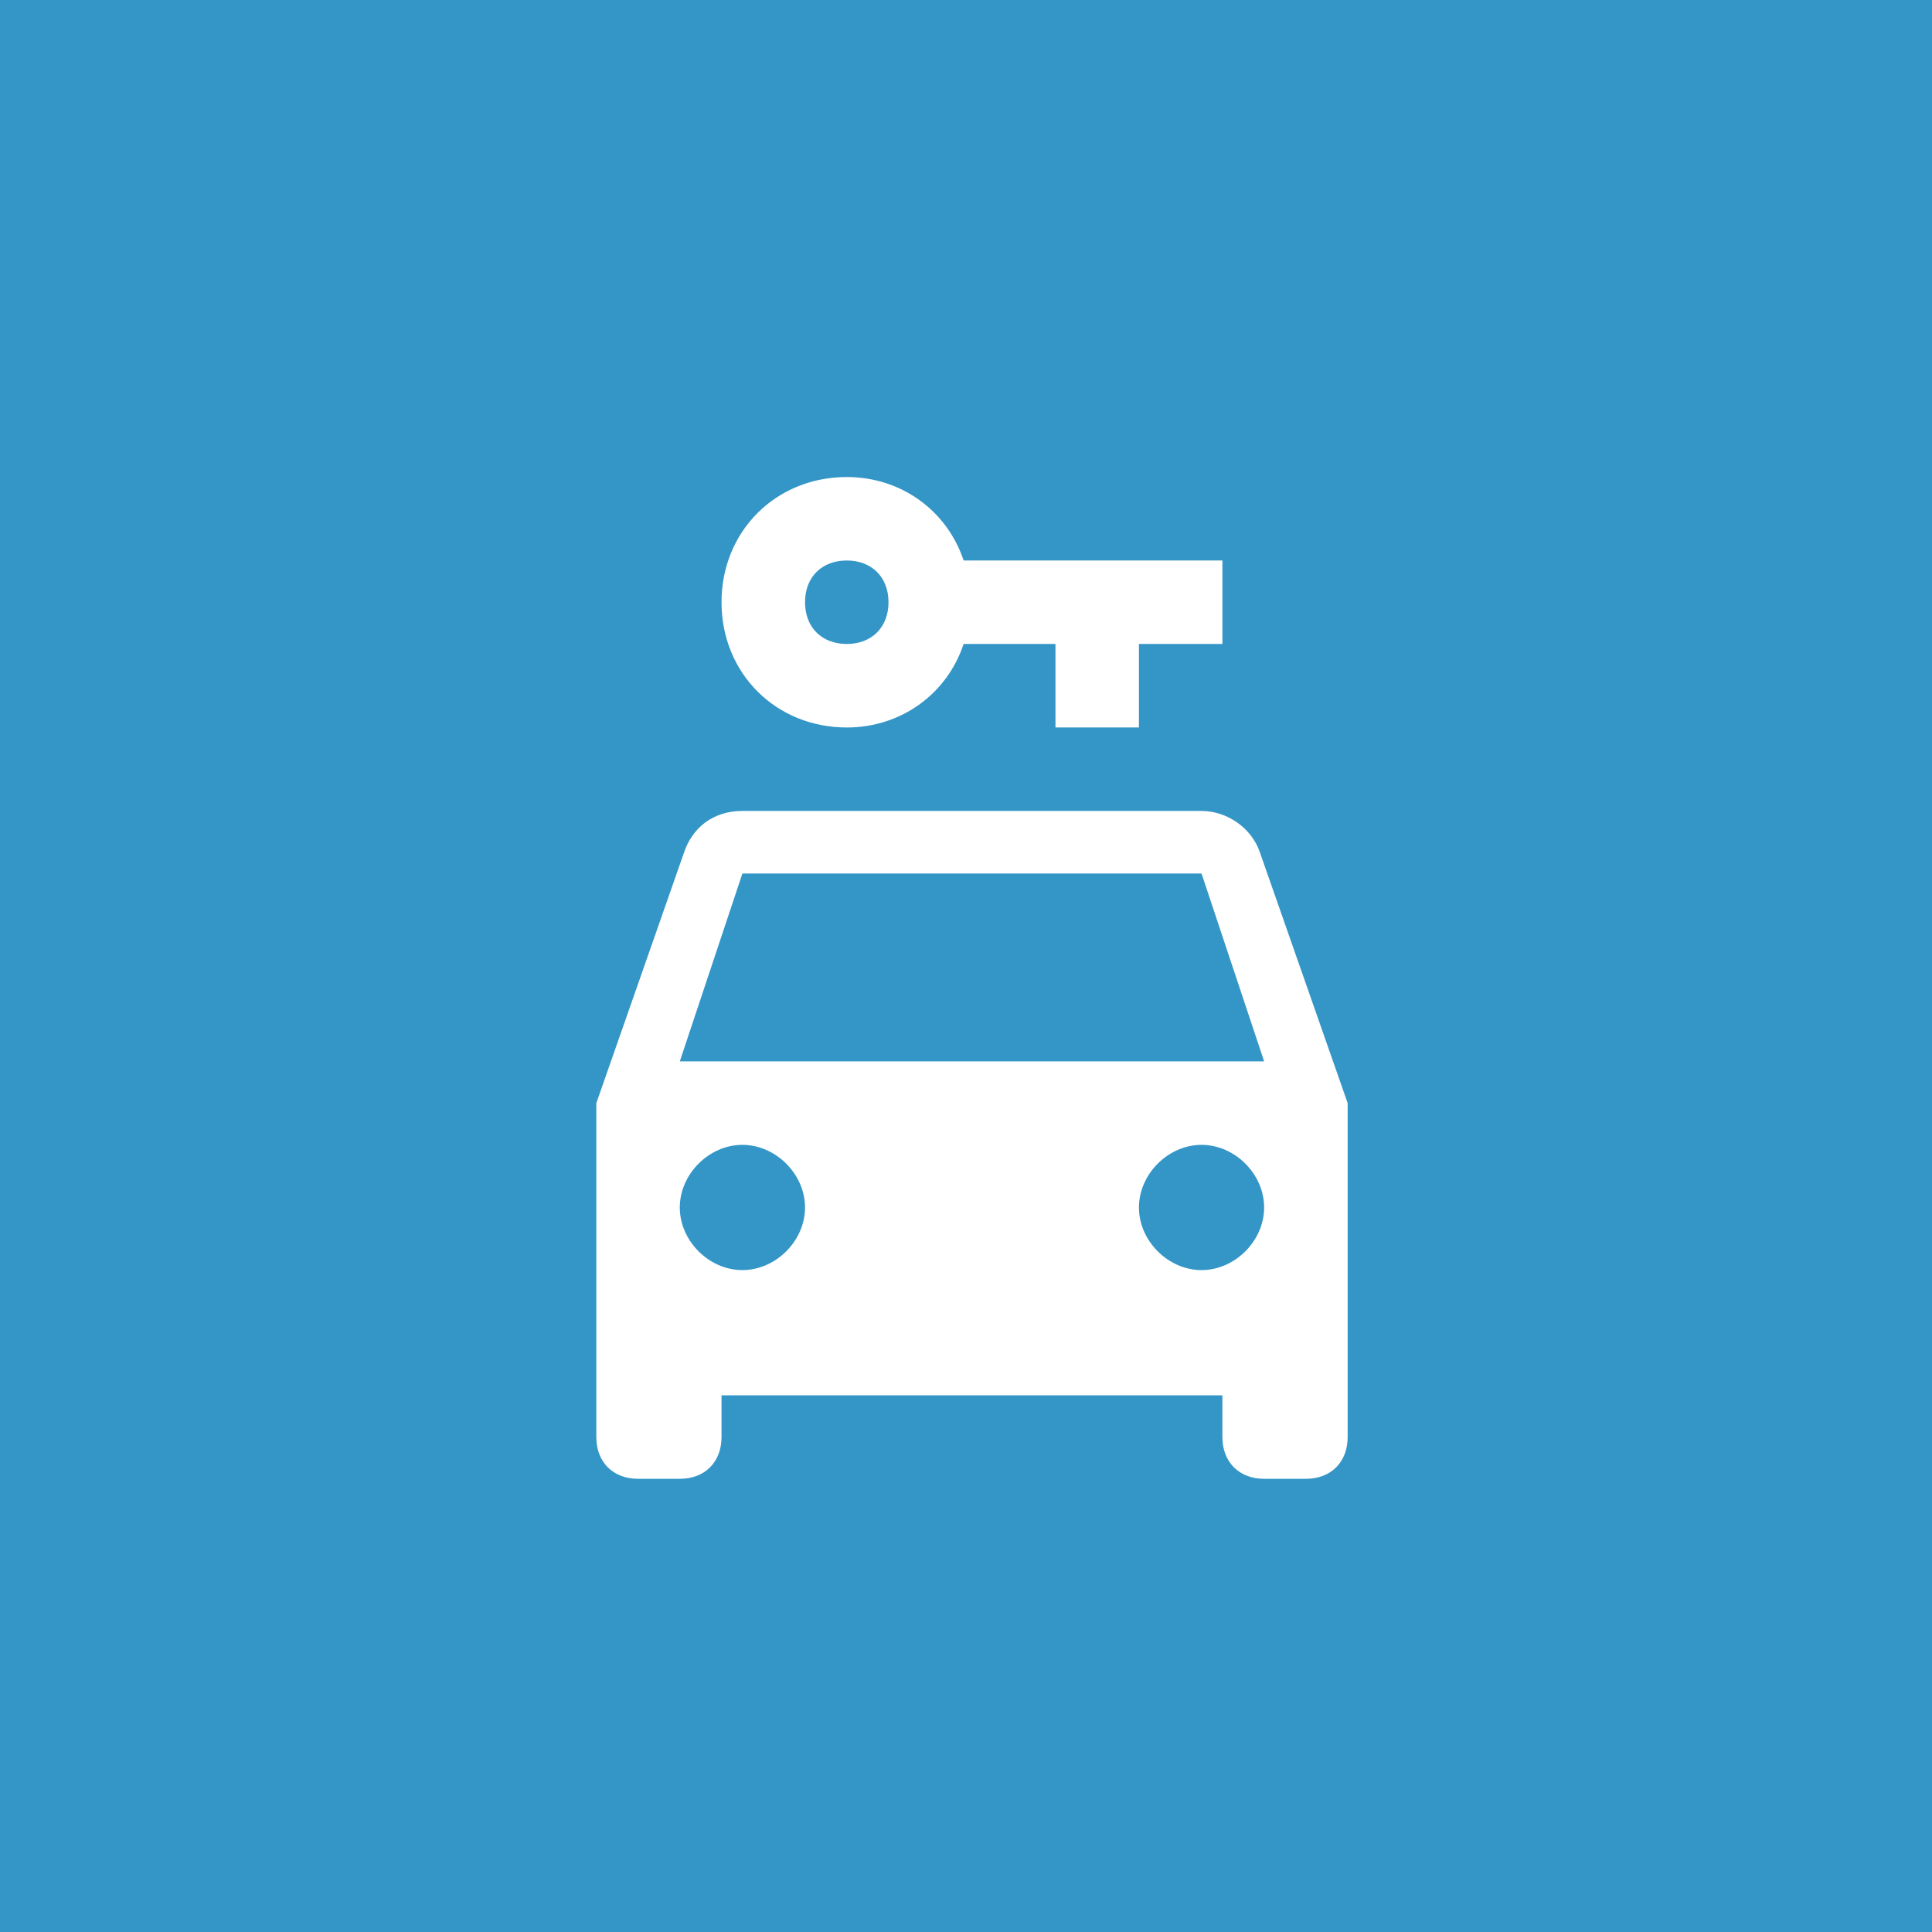 <svg width="35" height="35" viewBox="0 0 35 35" fill="none" xmlns="http://www.w3.org/2000/svg">
<rect width="35" height="35" fill="#3496C7"/>
<path d="M15.34 8.642C14.054 8.642 13.071 9.625 13.071 10.91C13.071 12.196 14.054 13.179 15.34 13.179C16.323 13.179 17.155 12.574 17.457 11.666H19.121V13.179H20.633V11.666H22.145V10.154H17.457C17.155 9.247 16.323 8.642 15.34 8.642ZM15.34 10.154C15.793 10.154 16.096 10.456 16.096 10.91C16.096 11.364 15.793 11.666 15.34 11.666C14.886 11.666 14.584 11.364 14.584 10.91C14.584 10.456 14.886 10.154 15.34 10.154ZM13.449 14.691C12.92 14.691 12.542 14.993 12.391 15.447L10.803 19.984V26.034C10.803 26.487 11.105 26.79 11.559 26.79H12.315C12.769 26.79 13.071 26.487 13.071 26.034V25.277H22.145V26.034C22.145 26.487 22.448 26.79 22.901 26.79H23.658C24.111 26.79 24.414 26.487 24.414 26.034V19.984L22.826 15.447C22.675 14.993 22.221 14.691 21.767 14.691H13.449ZM13.449 15.825H21.767L22.901 19.228H12.315L13.449 15.825ZM13.449 20.74C14.054 20.74 14.584 21.27 14.584 21.875C14.584 22.48 14.054 23.009 13.449 23.009C12.844 23.009 12.315 22.48 12.315 21.875C12.315 21.27 12.844 20.74 13.449 20.74ZM21.767 20.74C22.372 20.74 22.901 21.27 22.901 21.875C22.901 22.48 22.372 23.009 21.767 23.009C21.162 23.009 20.633 22.48 20.633 21.875C20.633 21.27 21.162 20.74 21.767 20.74Z" fill="white"/>
</svg>
